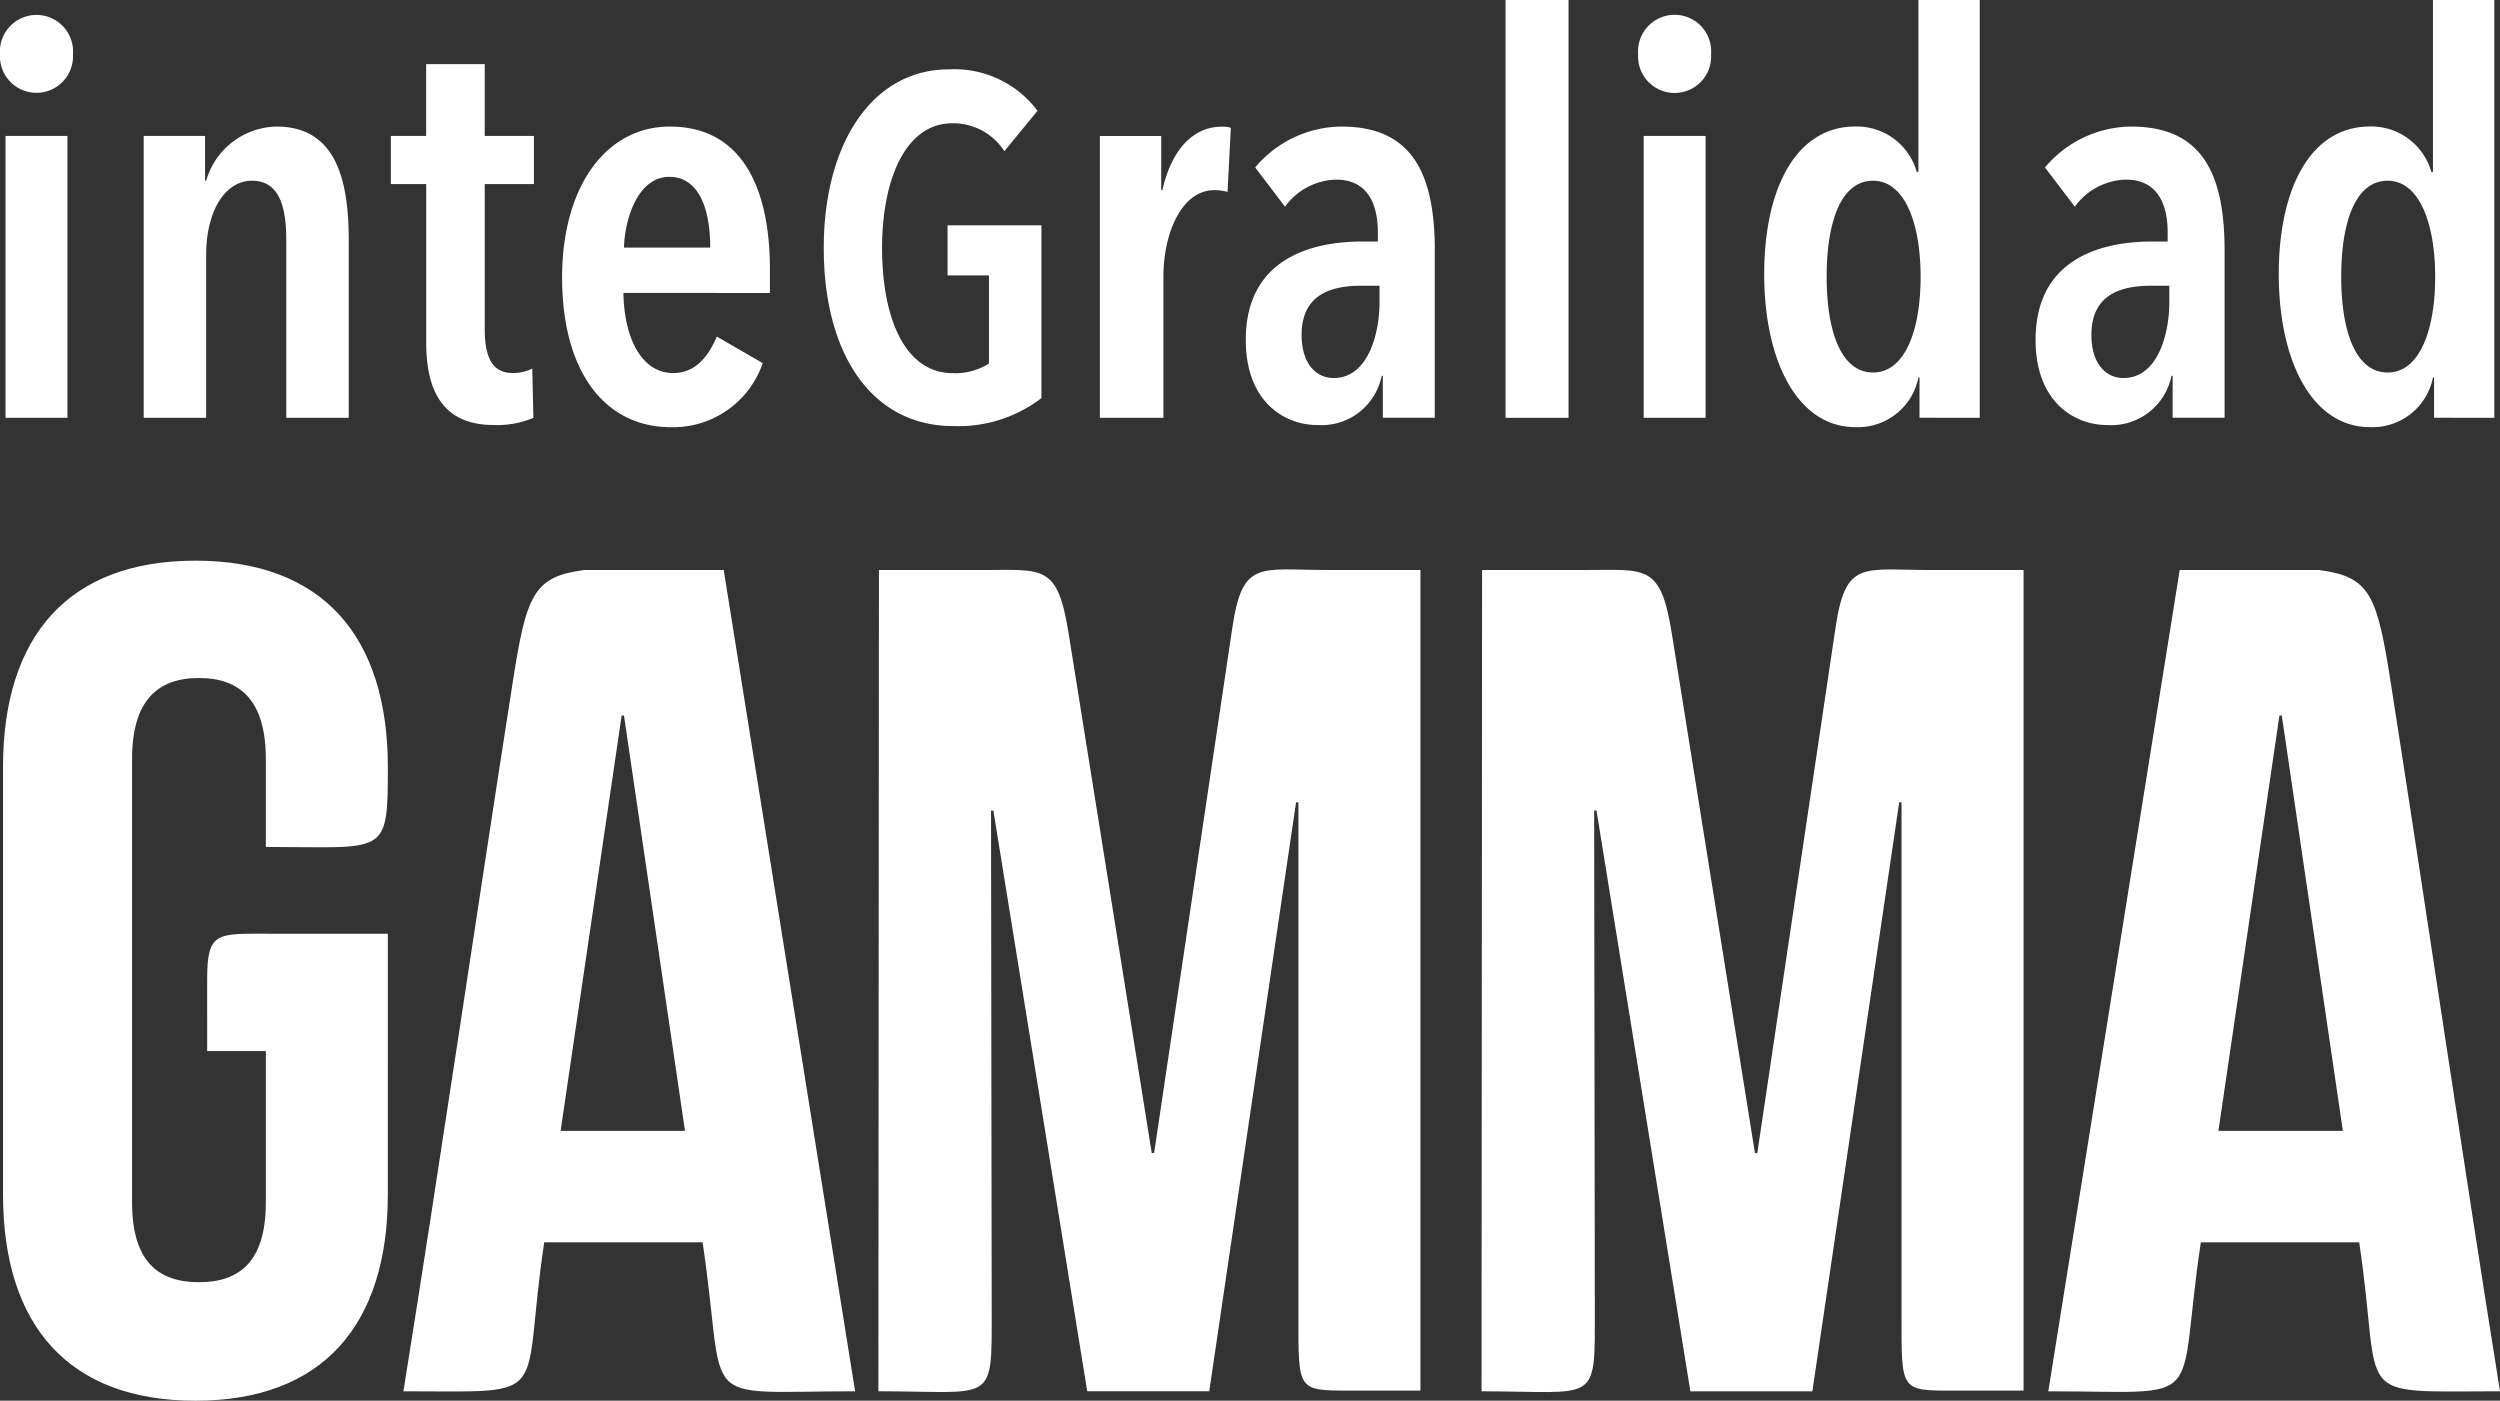 <svg xmlns="http://www.w3.org/2000/svg" width="143.185" height="80.222" viewBox="0 0 143.185 80.222"><rect x="0" y="0" width="143.185" height="80.222" fill="#333333" stroke="none"/><defs><style>.a{fill:#fff;}</style></defs><g transform="translate(-2104.815 -39.889)"><path class="a" d="M2161.029,72.535h-5.873l-.032,47.038c6.655,0,6.49.807,6.49-4.576l-.039-28.686h.134l5.376,33.262h6.989l4.972-33.733h.135v29.314c0,4.377-.1,4.38,2.925,4.38h4.063v-47h-5.316c-3.926,0-4.877-.593-5.459,3.317l-4.479,30.08h-.134l-4.767-29.794c-.635-3.968-1.45-3.6-4.985-3.6m-20.61,8.333h.134q1.748,11.894,3.494,23.788h-7.123Zm5.846-8.333h-7.979c-2.943.377-3.327,1.431-4.12,6.518-2.11,13.506-4.085,27.014-6.246,40.52,8.749,0,6.688.661,8.064-8.534h9.071c1.435,9.591-.595,8.534,8.736,8.534Zm-29.585,27.551h3.36v8.669c0,3.36-1.479,4.569-3.831,4.569s-3.83-1.209-3.83-4.569v-25.4c0-3.36,1.479-4.636,3.83-4.636s3.831,1.276,3.831,4.636v5.04c6.9,0,6.988.587,6.988-4.57,0-7.526-3.763-11.826-11.02-11.826s-11.02,4.3-11.02,11.826v24.461c0,7.525,3.762,11.826,11.02,11.826s11.02-4.3,11.02-11.826V93.366h-6.712c-3.089,0-3.636-.144-3.636,2.613Zm78.891-27.551H2189.7l-.032,47.038c6.654,0,6.489.807,6.489-4.576l-.038-28.686h.134l5.376,33.262h6.988l4.973-33.733h.134v29.314c0,4.377-.1,4.38,2.925,4.38h4.064v-47H2215.4c-3.927,0-4.877-.593-5.459,3.317l-4.479,30.08h-.134l-4.767-29.794C2199.92,72.17,2199.1,72.535,2195.571,72.535Zm39.931,8.333h-.135q-1.748,11.894-3.494,23.788H2239Zm-5.847-8.333h7.979c2.943.377,3.327,1.431,4.12,6.518,2.11,13.506,4.085,27.014,6.246,40.52-8.749,0-6.688.661-8.064-8.534h-9.071c-1.435,9.591.6,8.534-8.736,8.534Z"/><path class="a" d="M2108.677,63.819V47.676h-3.545V63.819Zm.317-20.828a2.095,2.095,0,1,0-4.179,0,2.093,2.093,0,1,0,4.179,0Z"/><path class="a" d="M2113.046,47.676V63.819h3.577V54.481c0-2.437,1.044-4.241,2.627-4.241,1.709,0,1.962,1.8,1.962,3.45V63.819h3.577V53.69c0-3.323-.633-6.552-4.146-6.552a4.282,4.282,0,0,0-4.02,3.1h-.064V47.676Z"/><path class="a" d="M2135.394,50.43V47.676h-2.817V43.561h-3.355v4.115H2127.2V50.43h2.026v9.1c0,2.987,1.139,4.7,3.861,4.7a5.239,5.239,0,0,0,2.279-.412L2135.3,61a2.488,2.488,0,0,1-1.108.253c-1.108,0-1.614-.759-1.614-2.532V50.43Z"/><path class="a" d="M2145.492,54.07h-4.938c.031-1.551.759-4.052,2.595-4.052,1.615,0,2.343,1.678,2.343,4.052m3.418,2.6V55.305c0-4.622-1.582-8.167-5.729-8.167-3.672,0-6.172,3.45-6.172,8.641,0,5.476,2.5,8.578,6.235,8.578a5.424,5.424,0,0,0,5.255-3.671l-2.628-1.52c-.474,1.108-1.2,2.089-2.5,2.089-1.836,0-2.817-2.057-2.849-4.589Z"/><path class="a" d="M2171.386,50.778h-.064v-3.1h-3.514V63.819h3.641v-8.1c0-2.469,1.044-4.938,2.912-4.938a2.633,2.633,0,0,1,.76.1l.189-3.672a1.484,1.484,0,0,0-.538-.063c-1.582,0-2.849,1.266-3.386,3.64"/><path class="a" d="M2184.016,61.414v2.4h2.975V54.228c0-4.494-1.361-7.09-5.349-7.09a6.512,6.512,0,0,0-4.938,2.342l1.709,2.248a3.716,3.716,0,0,1,2.944-1.551c1.424,0,2.374.918,2.374,3.038v.507h-.886c-3.071,0-6.679,1.076-6.679,5.634,0,3.577,2.247,4.875,4.083,4.875a3.515,3.515,0,0,0,3.7-2.817Zm-.19-4.242c0,1.931-.7,4.368-2.627,4.368-.982,0-1.836-.791-1.836-2.469,0-2.311,1.677-2.817,3.418-2.817h1.045Z"/><rect class="a" width="3.609" height="23.93" transform="translate(2191.043 39.889)"/><path class="a" d="M2202.5,63.819V47.676h-3.545V63.819Zm.316-20.828a2.095,2.095,0,1,0-4.178,0,2.093,2.093,0,1,0,4.178,0Z"/><path class="a" d="M2214.816,55.748c0,3.038-.886,5.476-2.722,5.476-1.867,0-2.659-2.438-2.659-5.476,0-3.1.792-5.508,2.659-5.508,1.8,0,2.722,2.406,2.722,5.508m3.387,8.071V39.889h-3.513v9.845h-.095a3.572,3.572,0,0,0-3.514-2.6c-3.418,0-5.223,3.577-5.223,8.451,0,4.97,1.9,8.768,5.223,8.768a3.533,3.533,0,0,0,3.609-2.848h.063v2.31Z"/><path class="a" d="M2229.251,61.414v2.4h2.975V54.228c0-4.494-1.361-7.09-5.349-7.09a6.513,6.513,0,0,0-4.938,2.342l1.71,2.248a3.715,3.715,0,0,1,2.943-1.551c1.425,0,2.374.918,2.374,3.038v.507h-.886c-3.07,0-6.679,1.076-6.679,5.634,0,3.577,2.248,4.875,4.083,4.875a3.516,3.516,0,0,0,3.7-2.817Zm-.19-4.242c0,1.931-.7,4.368-2.627,4.368-.981,0-1.836-.791-1.836-2.469,0-2.311,1.678-2.817,3.419-2.817h1.044Z"/><path class="a" d="M2244.287,55.748c0,3.038-.886,5.476-2.722,5.476-1.867,0-2.659-2.438-2.659-5.476,0-3.1.792-5.508,2.659-5.508,1.8,0,2.722,2.406,2.722,5.508m3.387,8.071V39.889h-3.513v9.845h-.095a3.572,3.572,0,0,0-3.514-2.6c-3.418,0-5.223,3.577-5.223,8.451,0,4.97,1.9,8.768,5.223,8.768a3.533,3.533,0,0,0,3.609-2.848h.063v2.31Z"/><path class="a" d="M2164.462,62.695v-9.9h-5.377v2.868h2.371v5.046a3.556,3.556,0,0,1-2.068.552c-2.757,0-4.053-3.171-4.053-7.17,0-3.832,1.3-7.141,4.025-7.141a3.474,3.474,0,0,1,2.978,1.6l1.9-2.316a5.943,5.943,0,0,0-5.074-2.372c-4.412,0-7.169,4.274-7.169,10.23,0,6.094,2.757,10.2,7.418,10.2a7.817,7.817,0,0,0,5.046-1.6"/></g></svg>